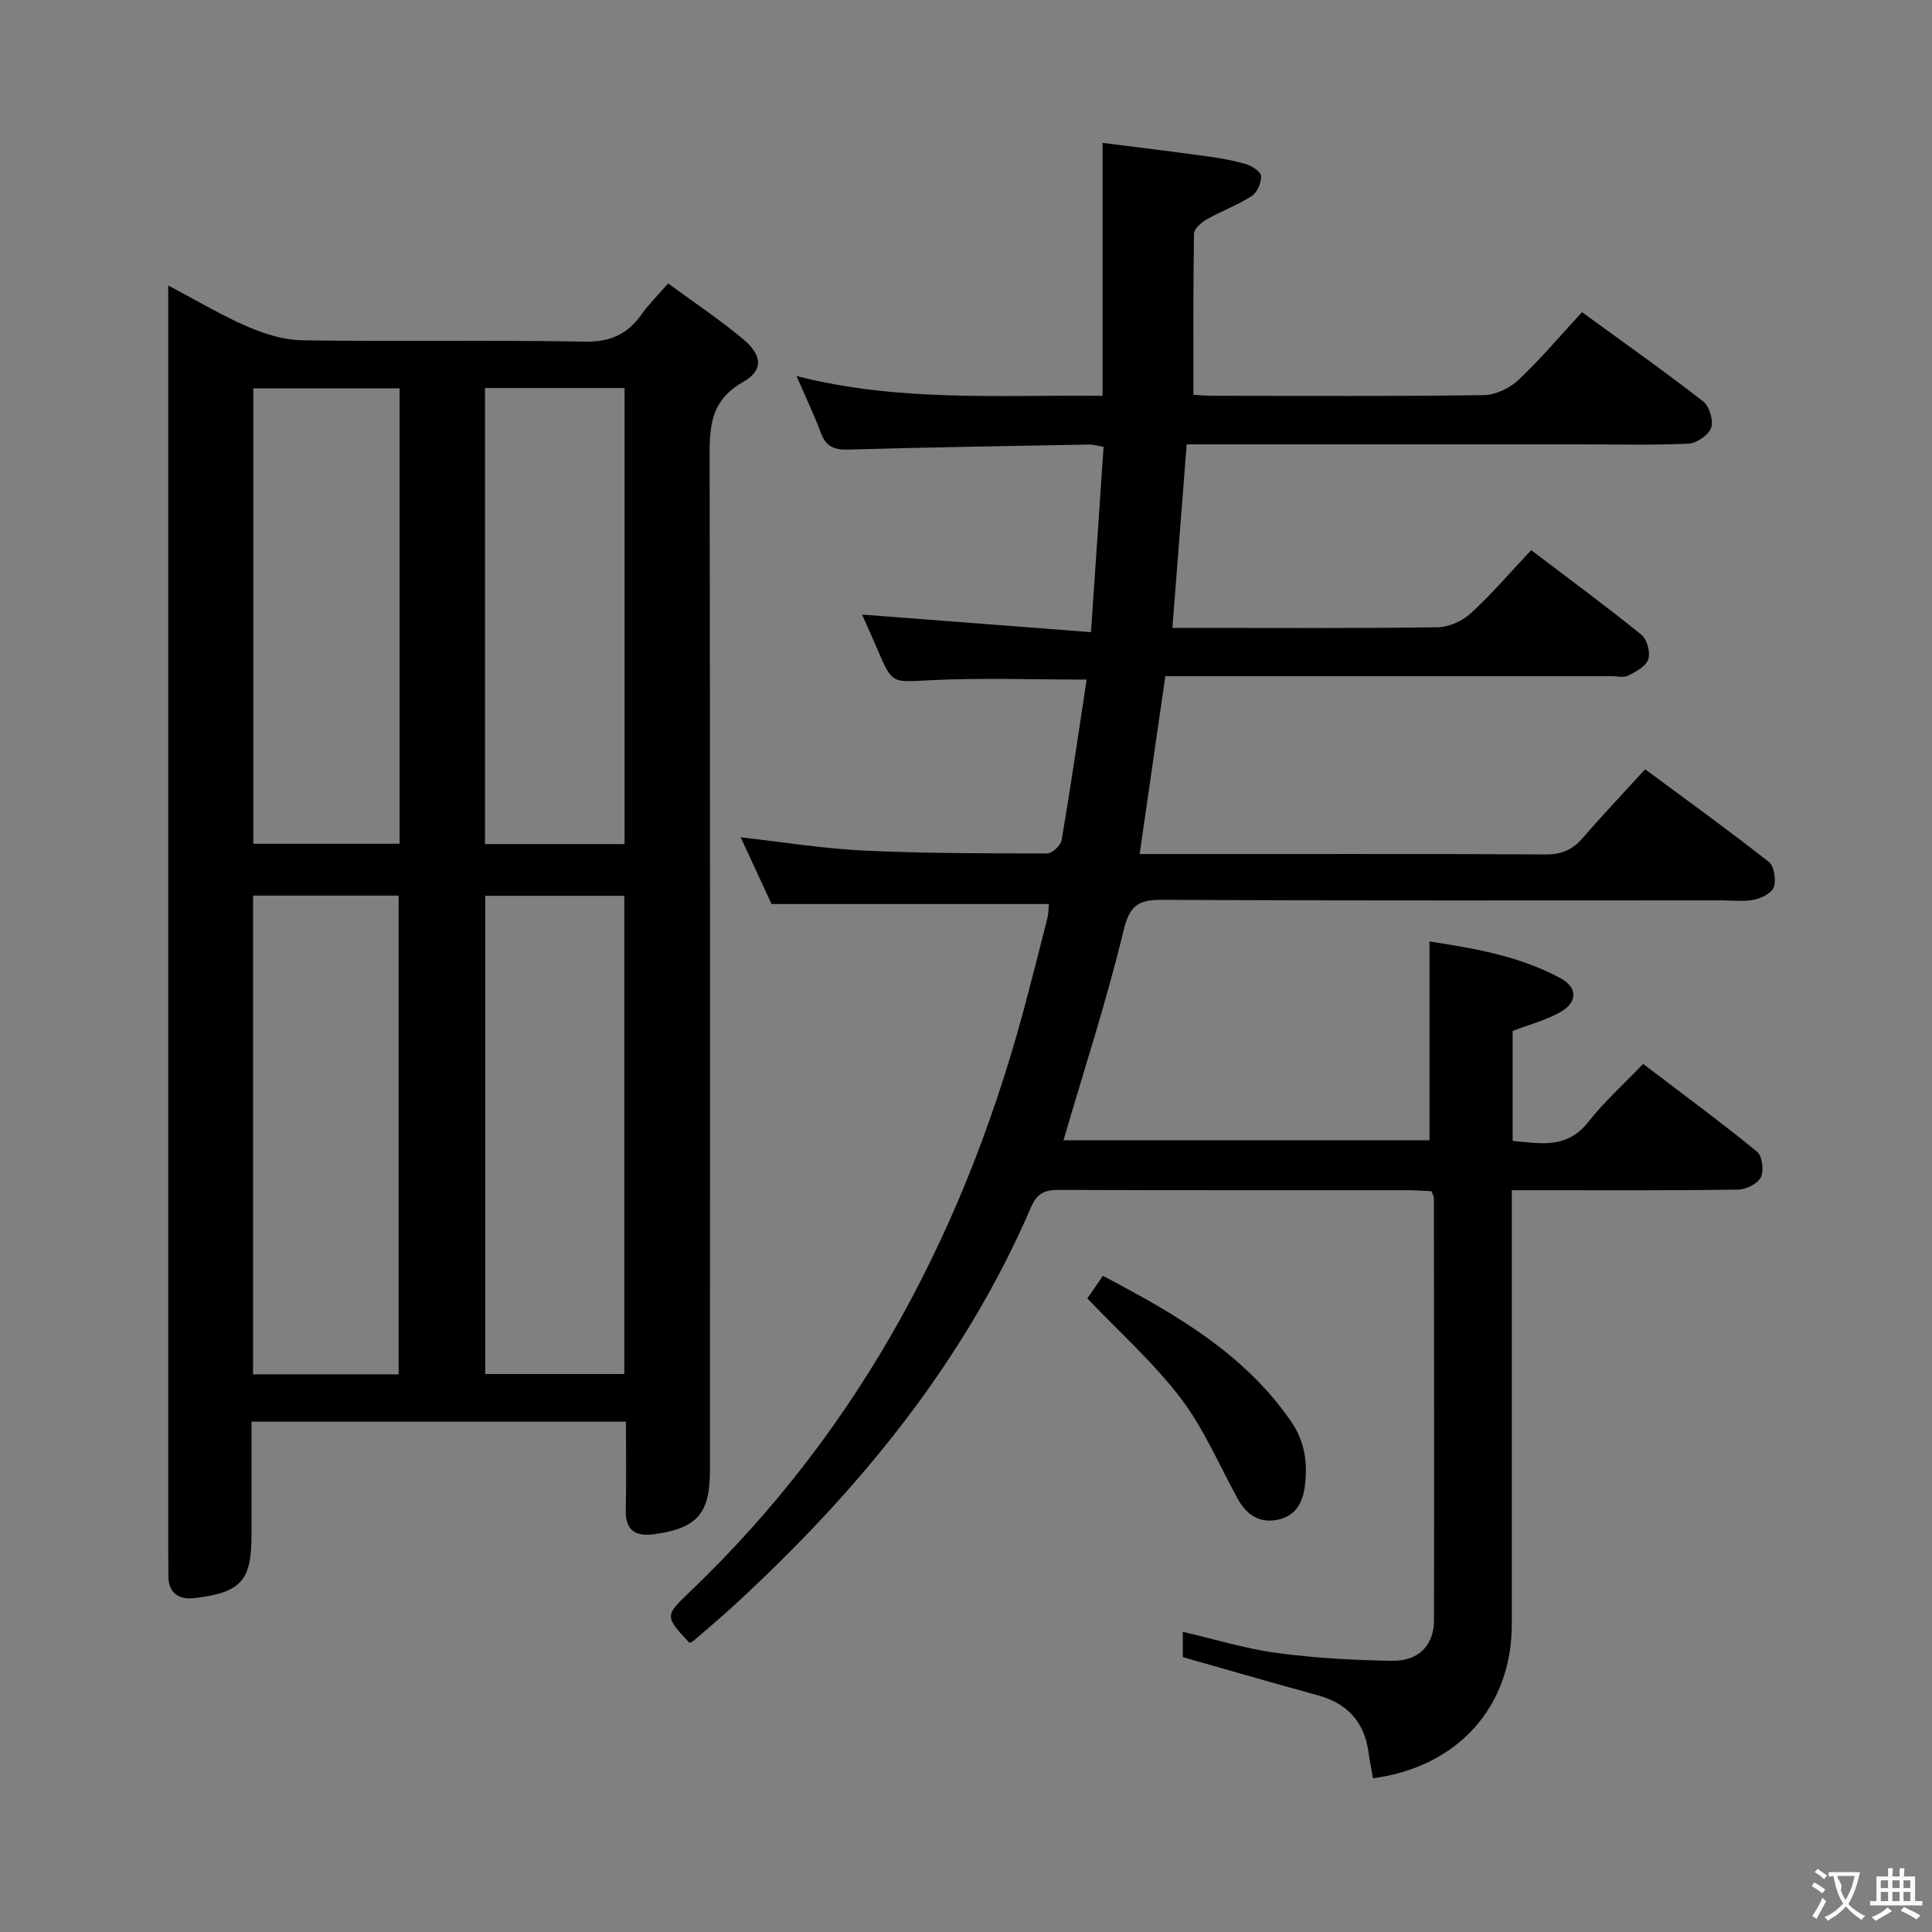 <svg enable-background="new 0 0 400 400" viewBox="0 0 400 400" xmlns="http://www.w3.org/2000/svg"><rect x="0" y="0" width="400" height="400" fill="#808080" stroke="none"/><g fill="#010000"><path d="m296.37 246.63c-1.44-.07-3.06-.21-4.68-.21-24.17-.01-48.33.03-72.5-.06-2.81-.01-4.46.64-5.68 3.48-13.96 32.43-35.87 58.96-61.62 82.62-2.69 2.48-5.5 4.83-8.27 7.23-.24.21-.59.3-.89.44-5.04-5.46-5.14-5.57-.08-10.39 35.99-34.32 57.94-76.55 70.25-124.25 1.33-5.14 2.68-10.28 3.96-15.44.23-.93.21-1.93.3-2.88-19.03 0-37.9 0-57.42 0-1.88-4.06-4.08-8.83-6.39-13.81 8.8.98 17.13 2.35 25.5 2.74 12.63.6 25.29.58 37.94.6 1.04 0 2.83-1.66 3.01-2.76 1.88-11.08 3.5-22.21 5.18-33.24-11.18 0-21.81-.39-32.4.13-7.84.39-7.81.92-10.93-6.41-1.11-2.6-2.28-5.17-3.17-7.18 15.48 1.19 31.19 2.39 47.4 3.64.92-13.62 1.75-25.85 2.6-38.36-1.12-.19-2.05-.5-2.96-.48-16.65.3-33.29.57-49.93 1.04-2.93.08-4.61-.65-5.65-3.48-1.37-3.73-3.12-7.33-5.03-11.75 21.16 5.43 42.2 3.88 63.37 4.1 0-17.39 0-34.43 0-52.37 7.05.9 14.22 1.76 21.37 2.75 2.8.38 5.61.85 8.3 1.65 1.25.37 3.1 1.57 3.14 2.47.07 1.39-.81 3.42-1.94 4.15-2.92 1.88-6.26 3.08-9.29 4.8-1.13.64-2.64 1.96-2.65 2.99-.19 10.95-.12 21.9-.12 33.35.9.05 2.5.2 4.1.2 18.67.02 37.33.13 56-.13 2.43-.03 5.35-1.42 7.16-3.12 4.58-4.31 8.66-9.16 13.19-14.06 8.54 6.22 16.95 12.16 25.07 18.47 1.29 1 2.19 3.96 1.67 5.46-.53 1.51-3 3.21-4.7 3.29-7.32.35-14.67.15-22 .15-25.33 0-50.67 0-76 0-1.82 0-3.64 0-5.89 0-.98 12.63-1.95 25-2.96 38h4.91c16.67 0 33.33.11 50-.13 2.33-.03 5.11-1.27 6.84-2.86 4.39-4.04 8.3-8.61 12.54-13.11 8.12 6.17 15.62 11.69 22.84 17.54 1.17.95 1.87 3.67 1.39 5.1-.49 1.45-2.59 2.54-4.21 3.36-.93.47-2.29.09-3.46.09-28.83 0-57.67 0-86.5 0-1.81 0-3.63 0-5.81 0-1.77 12.21-3.49 24.14-5.32 36.83h5.13c26.33 0 52.67-.07 79 .08 3.35.02 5.59-1.06 7.7-3.5 4.01-4.65 8.25-9.12 12.83-14.13 8.7 6.44 17.28 12.64 25.6 19.17 1.11.87 1.54 3.67 1.06 5.18-.4 1.23-2.54 2.34-4.09 2.65-2.25.45-4.64.14-6.98.14-38.5 0-77 .09-115.5-.11-5-.03-6.82 1.1-8.09 6.39-3.48 14.48-8.13 28.68-12.43 43.4h75.78c0-13.65 0-27.17 0-41.18 8.91 1.41 18.53 2.92 27.21 7.67 3.5 1.92 3.42 4.96-.11 6.96-2.99 1.69-6.43 2.58-9.88 3.91v22.76c5.73.53 11.23 1.73 15.67-3.93 3.27-4.17 7.28-7.76 11.34-12.01 8.17 6.22 16.03 12.01 23.58 18.16 1.09.89 1.46 3.93.8 5.31-.65 1.34-3.05 2.53-4.71 2.56-13.66.2-27.33.12-41 .12-1.8 0-3.59 0-5.86 0v5.93 84c0 17.03-11.22 29.5-28.73 31.82-.31-1.78-.69-3.55-.93-5.35-.85-6.31-4.37-10.15-10.5-11.83-9.24-2.53-18.45-5.2-27.95-7.9 0-1.33 0-3.08 0-5.24 6.74 1.56 13.07 3.53 19.55 4.39 7.88 1.05 15.87 1.49 23.83 1.61 5.41.08 8.61-3.21 8.62-8.34.07-29.17.01-58.33-.02-87.5-.01-.31-.22-.62-.5-1.38z"/><path d="m129.6 294.34c-26.15 0-51.44 0-77.53 0v23.39c0 9.48-2.04 11.87-11.46 13.11-3.57.47-5.84-.89-5.75-4.89.03-1.33-.03-2.66-.03-4 0-85.45 0-170.9 0-256.35 0-1.79 0-3.58 0-6.49 6.03 3.17 11.11 6.23 16.5 8.55 3.54 1.52 7.52 2.75 11.31 2.8 19.48.28 38.98-.08 58.46.27 5.27.09 8.83-1.54 11.73-5.65 1.42-2.01 3.21-3.76 5.5-6.4 5.32 3.91 10.67 7.46 15.56 11.57 3.93 3.3 4.22 6.43-.05 8.84-7.26 4.1-6.93 10.14-6.92 16.92.12 69.46.08 138.92.07 208.38 0 8.93-2.59 11.97-11.37 13.23-3.7.53-6.16-.45-6.06-4.89.14-5.96.04-11.92.04-18.39zm-47.07-9.8c0-33.26 0-66.24 0-99.11-10.31 0-20.21 0-30.14 0v99.11zm46.73-99.07c-9.87 0-19.41 0-28.8 0v99.01h28.8c0-33.22 0-66.1 0-99.01zm-46.53-105.07c-10.46 0-20.36 0-30.28 0v94.29h30.28c0-31.53 0-62.75 0-94.29zm46.58-.06c-9.87 0-19.3 0-28.9 0v94.42h28.9c0-31.48 0-62.71 0-94.42z"/><path d="m225.12 268.82c.7-1.01 1.8-2.61 3.23-4.67 14.85 7.84 29.18 15.95 38.96 30.16 2.85 4.14 3.44 8.51 2.86 13.29-.45 3.67-2.06 6.41-5.86 7.09-3.72.66-6.31-1.19-8.08-4.42-3.83-6.99-6.99-14.5-11.76-20.77-5.6-7.35-12.62-13.61-19.35-20.68z"/></g><path d="m377.9 391.2c-.2.3-.4.5-.6.8-.7-.6-1.4-1-2.2-1.5.2-.3.4-.5.5-.8.6.4 1.4.8 2.3 1.5zm-1.8 6.1c-.2-.2-.5-.4-.9-.6.4-.6.8-1.2 1.2-1.9s.7-1.3.9-1.9c.3.3.5.5.8.7-.7 1.3-1.4 2.6-2 3.7zm2.2-9c-.3.3-.5.5-.6.8-.6-.6-1.3-1.1-2-1.5.3-.3.5-.5.6-.7.6.5 1.3.9 2 1.4zm.3.2v-.9h2 4.5c-.3 1.3-.6 2.5-1 3.6s-.9 2.1-1.4 3c.4.5 1 1 1.6 1.4s1.2.8 1.9 1.1c-.3.2-.5.4-.8.8-.4-.3-1-.7-1.6-1.2s-1.2-1.1-1.6-1.6c-.5.6-1.1 1.1-1.7 1.6s-1.4.9-2.1 1.4c-.1-.3-.3-.5-.7-.8.6-.2 1.2-.5 1.9-1s1.4-1.1 2-1.8c-.5-.8-.9-1.6-1.2-2.5s-.6-2-.8-3.2c-.4.1-.7.1-1 .1zm2.5 2.7c.3 1 .7 1.7 1 2.2.3-.5.6-1.1 1-2s.6-1.9.9-3h-3.2-.4c.1.9 1.3 1.8.7 2.8z" fill="#fbfafa"/><path d="m396.5 388.5v1.5 3.6h1.5v.9c-.4 0-1 0-1.7 0h-7.9c-.5 0-.9 0-1.2 0v-.9h1.3v-3.5c0-.7 0-1.2 0-1.6h2.4c0-.8 0-1.4 0-1.7h1c0 .3-.1.8-.1 1.7h1.5c0-.8 0-1.4 0-1.7h1c0 .3-.1.9-.1 1.7zm-8.2 9.2c-.2-.3-.5-.5-.8-.8.8-.3 1.4-.6 1.9-.9s1-.7 1.4-1.1c.3.3.6.5.9.8-1.6 1-2.8 1.6-3.4 2zm2.6-6.8v-1.6h-1.5v1.6zm0 2.7v-1.9h-1.5v1.9zm2.4-2.7v-1.6h-1.5v1.6zm0 2.7v-1.9h-1.5v1.9zm.2 2 .7-.8c.4.2.9.5 1.6.8s1.3.7 1.8 1c-.3.3-.5.5-.8.8-.4-.3-1.5-1-3.3-1.8zm2-4.7v-1.6h-1.4v1.6zm0 2.7v-1.9h-1.4v1.9z" fill="#fbfafa"/></svg>